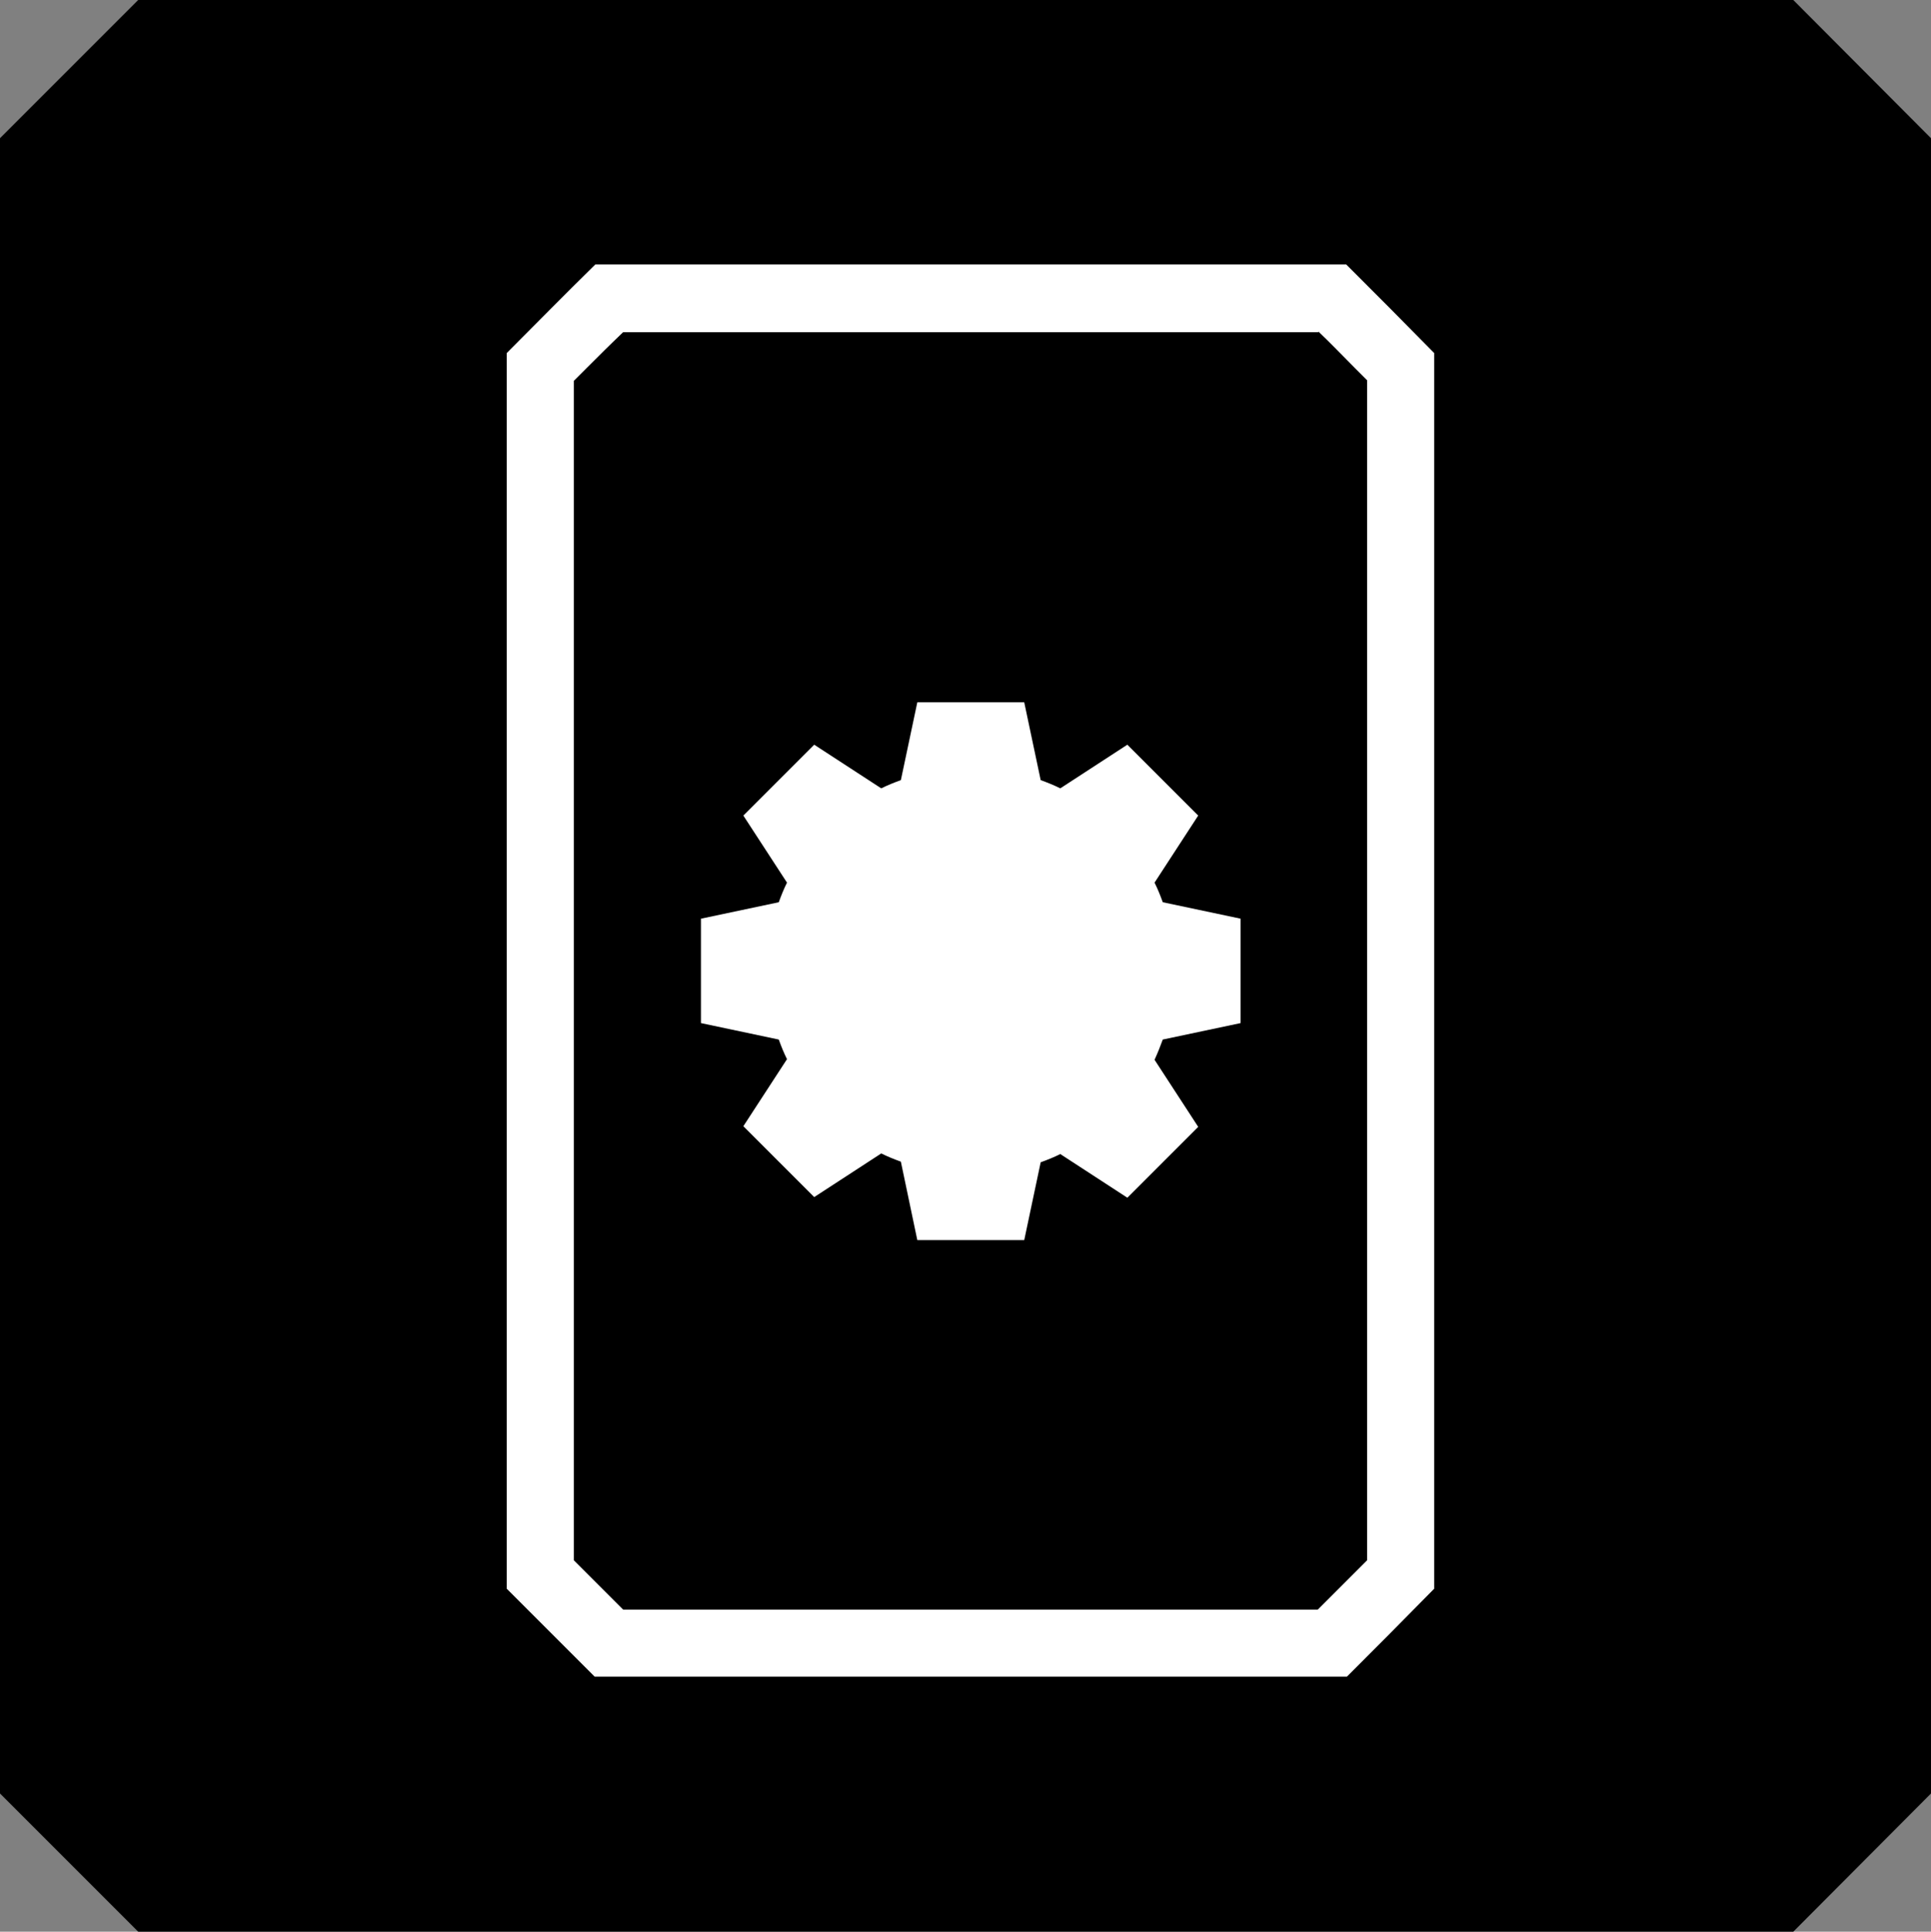 <?xml version="1.0" encoding="utf-8"?>
<svg version="1.1" id="Layer_1" xmlns="http://www.w3.org/2000/svg" xmlns:xlink="http://www.w3.org/1999/xlink" x="0px" y="0px"
	 viewBox="0 0 39.68 39.69" style="enable-background:new 0 0 39.68 39.69;" xml:space="preserve">
<rect x="0" y="0" width="39.68" height="39.69" fill="#808080" stroke="none"/>
<style type="text/css">
	.st0{clip-path:url(#SVGID_00000178899084306440113090000010768086785997621173_);fill:#FFFFFF;}
</style>
<polygon points="2.84,0 0,2.84 0,36.85 2.84,39.69 36.85,39.69 39.68,36.85 39.68,2.84 36.85,0 "/>
<g transform="scale(1.3) translate(-4.5 -4.5)">
	<defs>
		<rect id="SVGID_1_" x="12.51" y="8.68" width="14.66" height="22.32"/>
	</defs>
	<clipPath id="SVGID_00000141450107891817149930000007410313811090836916_">
		<use xlink:href="#SVGID_1_"  style="overflow:visible;"/>
	</clipPath>
	<path style="clip-path:url(#SVGID_00000141450107891817149930000007410313811090836916_);fill:#FFFFFF;" d="M25.34,9.74
		c0.21,0.2,0.38,0.38,0.57,0.57c0.06,0.06,0.13,0.13,0.2,0.2v18.65c-0.14,0.14-0.26,0.26-0.39,0.39s-0.25,0.25-0.39,0.39H14.35
		c-0.14-0.14-0.26-0.26-0.39-0.39c-0.12-0.12-0.25-0.25-0.39-0.39V10.52c0.07-0.07,0.13-0.13,0.2-0.2c0.19-0.19,0.37-0.37,0.58-0.57
		H25.34z M25.78,8.68H13.91c-0.55,0.54-0.85,0.85-1.4,1.4v19.53c0.54,0.54,0.85,0.85,1.4,1.4h11.87c0.54-0.54,0.85-0.85,1.39-1.4
		V10.08C26.63,9.53,26.32,9.22,25.78,8.68"/>
	<path style="clip-path:url(#SVGID_00000141450107891817149930000007410313811090836916_);fill:#FFFFFF;" d="M22.88,20.93l1.23-0.26
		v-1.65l-1.23-0.26c-0.04-0.11-0.08-0.21-0.13-0.31l0.69-1.06l-1.12-1.12l-1.06,0.69v0c-0.1-0.05-0.2-0.09-0.31-0.13l-0.26-1.23H19
		l-0.26,1.23c-0.11,0.04-0.21,0.08-0.31,0.13v0l-1.06-0.69l-1.12,1.12l0.69,1.06h0c-0.05,0.1-0.09,0.2-0.13,0.31l-1.23,0.26v1.65
		l1.23,0.26c0.04,0.11,0.08,0.21,0.13,0.31h0l-0.69,1.06l1.12,1.12l1.06-0.69v0c0.1,0.05,0.2,0.09,0.31,0.13L19,24.1h1.69l0.26-1.23
		c0.11-0.04,0.21-0.08,0.31-0.13l0,0l1.06,0.69l1.12-1.12l-0.69-1.06C22.8,21.14,22.84,21.04,22.88,20.93z"/>
</g>
</svg>
